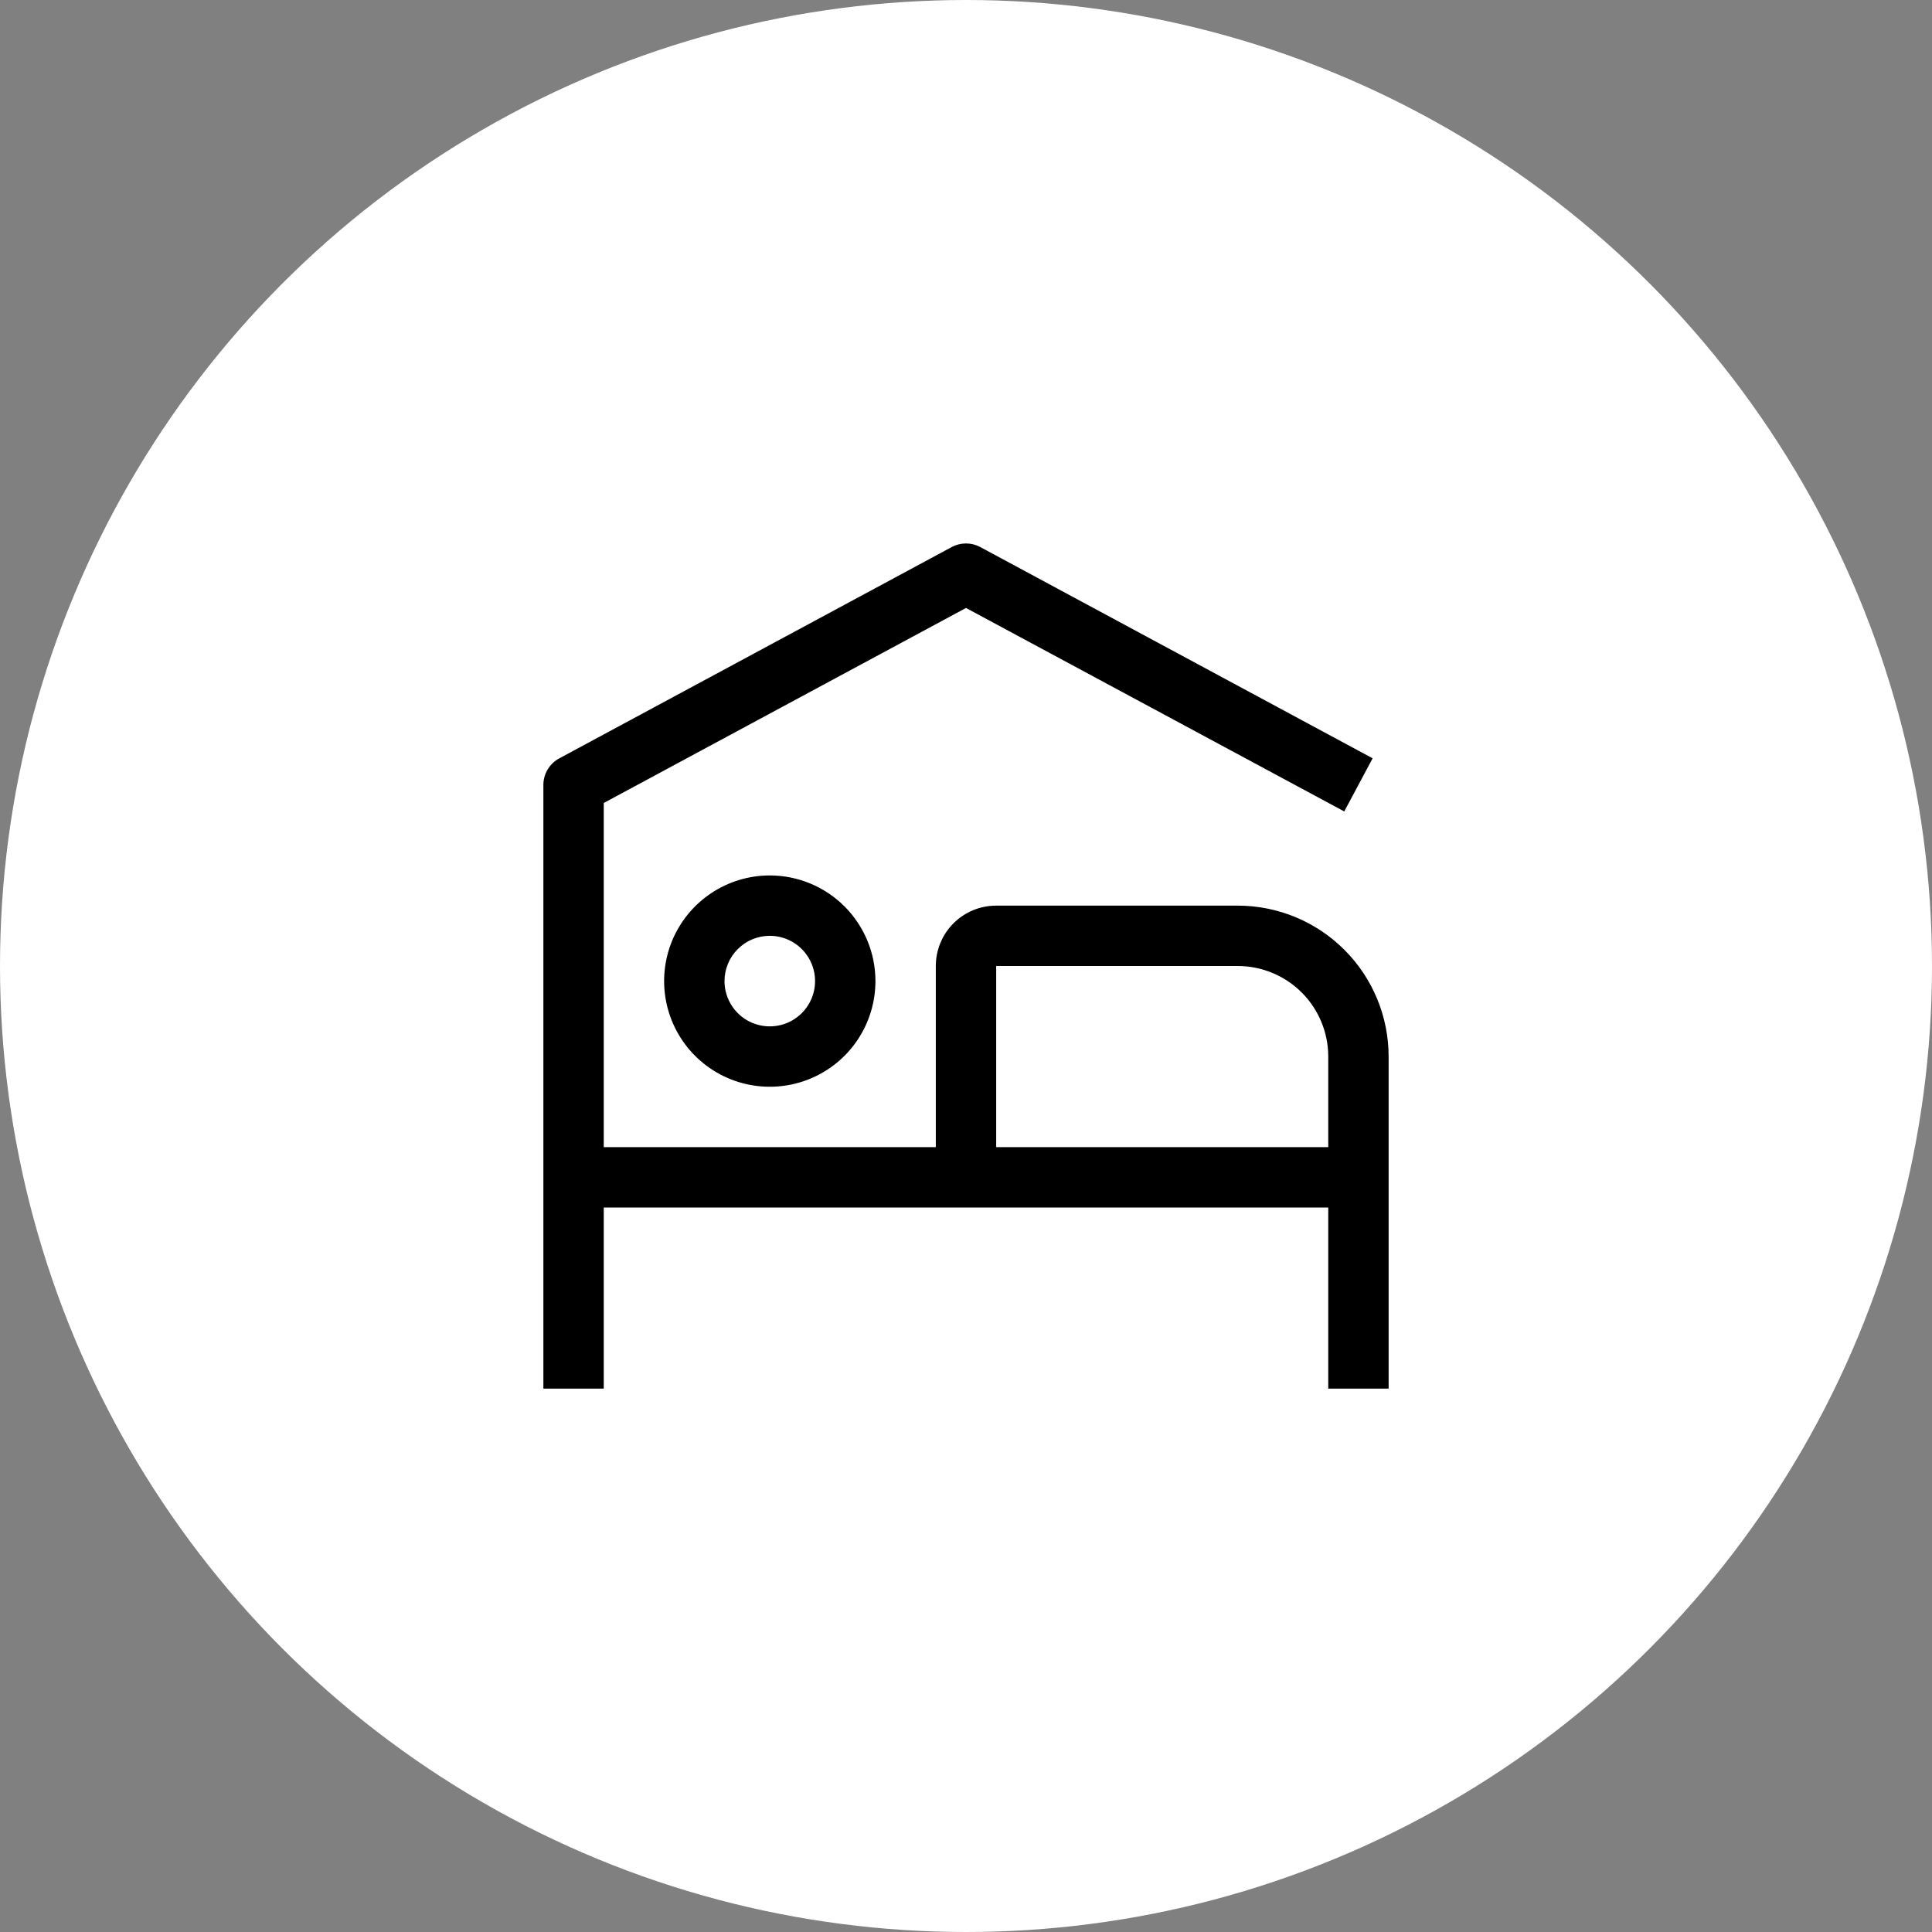 <svg width="120" height="120" viewBox="0 0 120 120" fill="none" xmlns="http://www.w3.org/2000/svg">
<rect x="0" y="0" width="120" height="120" fill="#808080" stroke="none"/>
<circle cx="60" cy="60" r="60" fill="white"/>
<g clip-path="url(#clip0_229_121)">
<path d="M47.812 58.125C48.369 58.125 48.913 58.29 49.375 58.599C49.838 58.908 50.198 59.347 50.411 59.861C50.624 60.375 50.679 60.941 50.571 61.486C50.462 62.032 50.195 62.533 49.801 62.926C49.408 63.32 48.907 63.587 48.361 63.696C47.816 63.804 47.25 63.749 46.736 63.536C46.222 63.323 45.783 62.963 45.474 62.5C45.165 62.038 45 61.494 45 60.938C45 60.192 45.296 59.476 45.824 58.949C46.351 58.421 47.067 58.125 47.812 58.125ZM47.812 54.375C46.515 54.375 45.246 54.76 44.167 55.481C43.087 56.202 42.246 57.227 41.749 58.426C41.253 59.625 41.123 60.945 41.376 62.218C41.629 63.491 42.254 64.66 43.172 65.578C44.09 66.496 45.259 67.121 46.532 67.374C47.805 67.627 49.125 67.497 50.324 67.001C51.523 66.504 52.548 65.663 53.269 64.583C53.99 63.504 54.375 62.235 54.375 60.938C54.375 59.197 53.684 57.528 52.453 56.297C51.222 55.066 49.553 54.375 47.812 54.375Z" fill="black"/>
<path d="M76.875 56.25H61.875C60.88 56.25 59.927 56.645 59.223 57.348C58.52 58.051 58.125 59.005 58.125 60V71.25H37.5V49.875L60 37.762L83.494 50.4L85.256 47.1L60.881 33.975C60.61 33.83 60.307 33.755 60 33.755C59.693 33.755 59.39 33.83 59.119 33.975L34.744 47.1C34.444 47.259 34.194 47.497 34.019 47.788C33.844 48.078 33.751 48.411 33.75 48.75V86.25H37.5V75H82.5V86.25H86.25V65.625C86.25 63.139 85.262 60.754 83.504 58.996C81.746 57.238 79.361 56.25 76.875 56.25ZM61.875 71.25V60H76.875C78.367 60 79.798 60.593 80.853 61.647C81.907 62.702 82.5 64.133 82.5 65.625V71.25H61.875Z" fill="black"/>
</g>
<defs>
<clipPath id="clip0_229_121">
<rect width="60" height="60" fill="white" transform="translate(30 30)"/>
</clipPath>
</defs>
</svg>
